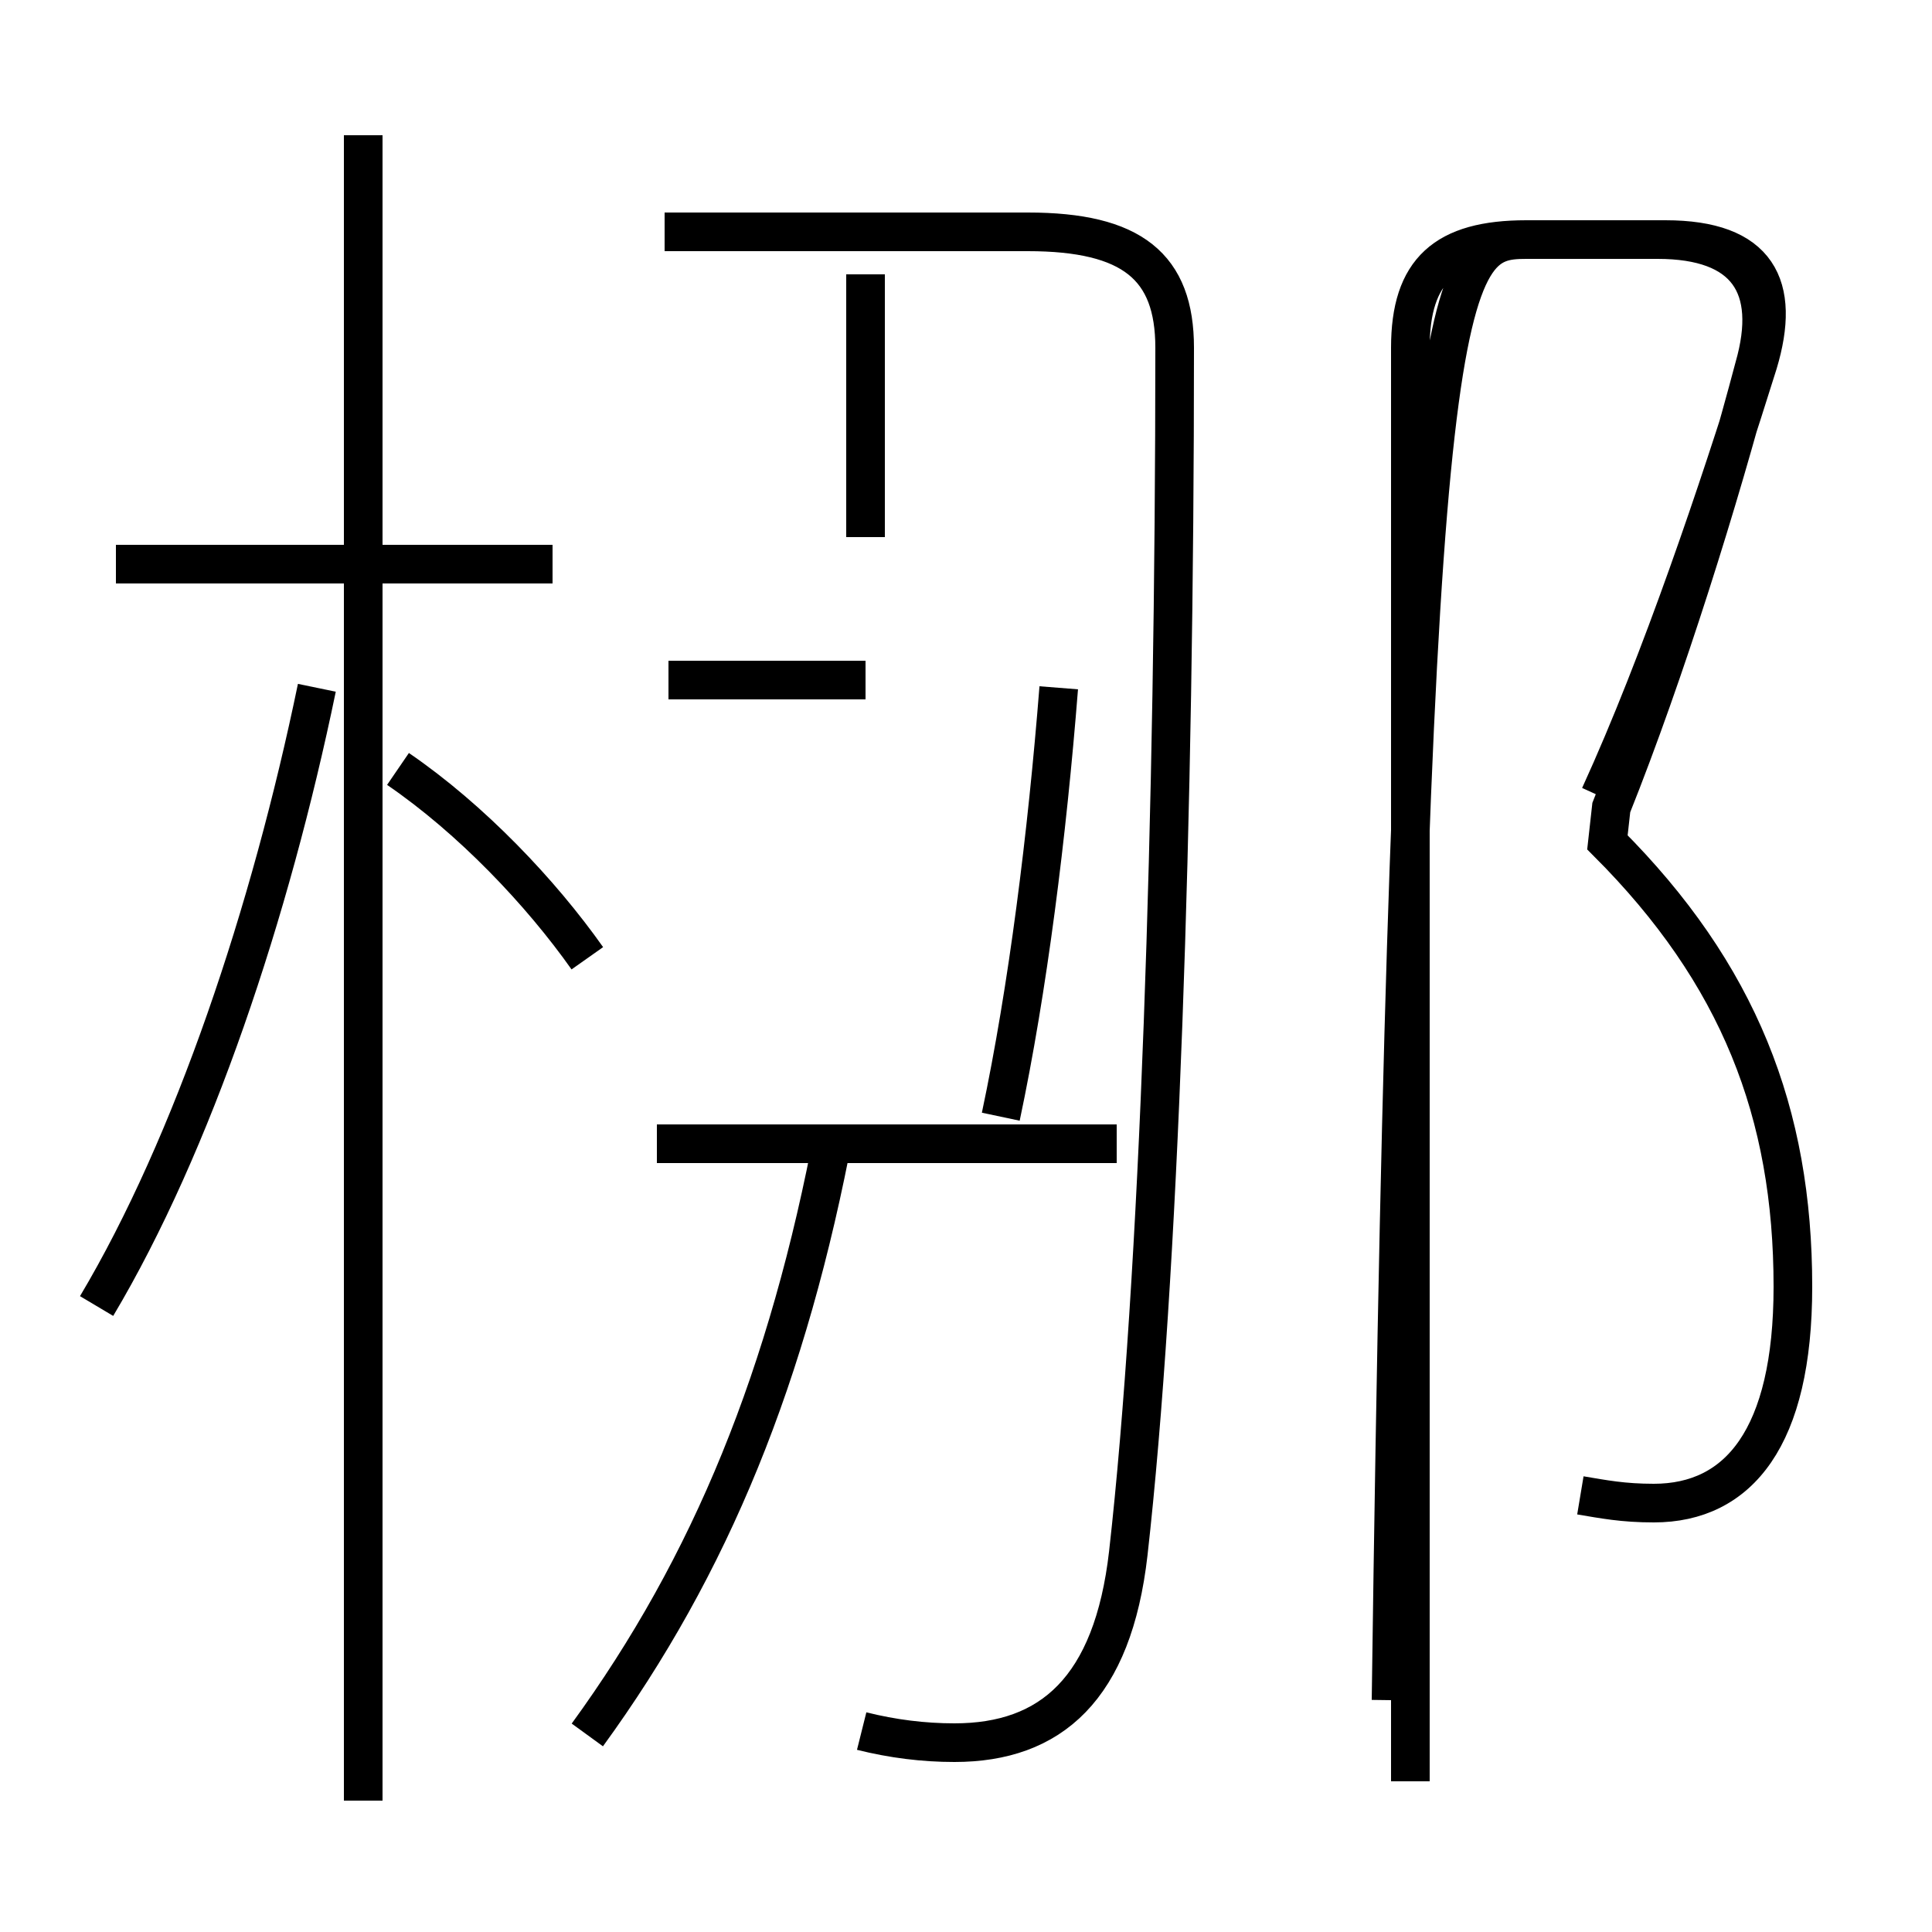 <?xml version='1.0' encoding='utf8'?>
<svg viewBox="0.0 -6.0 50.0 50.0" version="1.1" xmlns="http://www.w3.org/2000/svg">
<rect x="0.0" y="-6.0" width="50.0" height="50.0" fill="#808080" stroke="none"/>
<rect x="-1000" y="-1000" width="2000" height="2000" stroke="white" fill="white"/>
<g style="fill:white;stroke:#000000;  stroke-width:1">
<path d="M 22.3 0.8 C 23.1 1.0 23.9 1.1 24.7 1.1 C 27.2 1.1 28.8 -0.3 29.2 -3.8 C 30.0 -10.9 30.4 -22.9 30.4 -35.0 C 30.4 -37.1 29.3 -38.0 26.6 -38.0 L 17.2 -38.0 M 2.5 -10.2 C 5.0 -14.4 7.0 -20.4 8.2 -26.2 M 9.4 2.6 L 9.4 -40.5 M 15.2 -19.2 C 14.0 -20.9 12.2 -22.8 10.3 -24.1 M 15.2 0.9 C 18.4 -3.5 20.4 -8.4 21.6 -14.8 M 14.3 -29.4 L 3.0 -29.4 M 17.0 -14.4 L 28.9 -14.4 M 25.9 -15.1 C 26.6 -18.4 27.1 -22.4 27.4 -26.2 M 22.4 -26.4 L 17.3 -26.4 M 22.4 -30.1 L 22.4 -36.9 M 40.9 -5.3 C 41.5 -5.2 42.0 -5.1 42.8 -5.1 C 45.0 -5.1 46.4 -6.8 46.4 -10.7 C 46.4 -15.2 45.0 -18.8 41.6 -22.2 L 41.7 -23.1 C 43.1 -26.6 44.5 -31.1 45.4 -34.5 C 46.0 -36.6 45.2 -37.8 42.9 -37.8 L 39.5 -37.8 C 37.4 -37.8 36.5 -37.0 36.5 -35.0 L 36.5 2.1 M 41.4 -23.4 C 43.0 -26.9 44.5 -31.4 45.5 -34.6 C 46.1 -36.6 45.5 -37.8 43.1 -37.8 L 39.5 -37.8 C 37.4 -37.8 36.5 -37.0 36.5 -35.0 L 36.5 2.1 M 41.4 -23.4 C 43.0 -26.9 44.5 -31.4 45.5 -34.6 C 46.1 -36.6 45.5 -37.8 43.1 -37.8 L 39.5 -37.8 C 37.4 -37.8 36.5 -37.0 36.5 -35.0 L 36.5 2.1 M 41.4 -23.4 C 43.0 -26.9 44.5 -31.4 45.5 -34.6 C 46.1 -36.6 45.5 -37.8 43.1 -37.8 L 39.5 -37.8 C 37.4 -37.8 36.5 -37.0 36.5 -35.0 L 36.5 2.1 M 41.4 -23.4 C 43.0 -26.9 44.5 -31.4 45.5 -34.6 C 46.1 -36.6 45.5 -37.8 43.1 -37.8 L 39.5 -37.8 C 37.4 -37.8 36.5 -37.0 36.5 -35.0 L 36.5 2.1 M 41.4 -23.4 C 43.0 -26.9 44.5 -31.4 45.5 -34.6 C 46.1 -36.6 45.5 -37.8 43.1 -37.8 L 39.5 -37.8 C 37.4 -37.8 36.5 -37.0 36.5 -35.0 L 36.5 2.1 M 41.4 -23.4 C 43.0 -26.9 44.5 -31.4 45.5 -34.6 C 46.1 -36.6 45.5 -37.8 43.1 -37.8 L 39.5 -37.8 C 37.4 -37.8 36.5 -37.0 36.5 -35.0 L 36.5 2.1 M 41.4 -23.4 C 43.0 -26.9 44.5 -31.4 45.5 -34.6 C 46.1 -36.6 45.5 -37.8 43.1 -37.8 L 39.5 -37.8 C 37.4 -37.8 36.5 -37.0 36.5 -35.0 L 36.5 2.1 M 41.4 -23.4 C 43.0 -26.9 44.5 -31.4 45.5 -34.6 C 46.1 -36.6 45.5 -37.8 43.1 -37.8 L 39.5 -37.8 C 37.4 -37.8 36.5 -37.0 36.5 -35.0 L 36.5 2.1 M 41.4 -23.4 C 43.0 -26.9 44.5 -31.4 45.5 -34.6 C 46.1 -36.6 45.5 -37.8 43.1 -37.8 L 39.5 -37.8 C 37.4 -37.8 36.5 -37.0 36.5 -35.0 L 36.5 2.1 M 41.4 -23.4 C 43.0 -26.9 44.5 -31.4 45.5 -34.6 C 46.1 -36.6 45.5 -37.8 43.1 -37.8 L 39.5 -37.8 C 37.4 -37.8 36.5 -37.0 36.5 -35.0 L 36.5 2.1 M 41.4 -23.4 C 43.0 -26.9 44.5 -31.4 45.5 -34.6 C 46.1 -36.6 45.5 -37.8 43.1 -37.8 L 39.5 -37.8 C 37.4 -37.8 36.5 -37.0 36.5 -35.0 L 36.5 2.1 M 41.4 -23.4 C 43.0 -26.9 44.5 -31.4 45.5 -34.6 C 46.1 -36.6 45.5 -37.8 43.1 -37.8 L 39.5 -37.8 C 37.4 -37.8 36.5 -37.0 36.5 -35.0 L 36.5 2.1 M 41.4 -23.4 C 43.0 -26.9 44.5 -31.4 45.5 -34.6 C 46.1 -36.6 45.5 -37.8 43.1 -37.8 L 39.5 -37.8 C 37.4 -37.8 36.5 -37.0 36.5 -35.0 L 36.5 2.1 M 41.4 -23.4 C 43.0 -26.9 44.5 -31.4 45.5 -34.6 C 46.1 -36.6 45.5 -37.8 43.1 -37.8 L 39.5 -37.8 C 37.4 -37.8 36.5 -37.0 36.5 -35.0 L 36.5 2.1 M 41.4 -23.4 C 43.0 -26.9 44.5 -31.4 45.5 -34.6 C 46.1 -36.6 45.5 -37.8 43.1 -37.8 L 39.5 -37.8 C 37.4 -37.8 36.5 -37.0 36.5 -35.0 L 36.5 2.1 M 41.4 -23.4 C 43.0 -26.9 44.5 -31.4 45.5 -34.6 C 46.1 -36.6 45.5 -37.8 43.1 -37.8 L 39.5 -37.8 C 37.4 -37.8 36.5 -37.0 36.5 -35.0 L 36.5 2.1 M 41.4 -23.4 C 43.0 -26.9 44.5 -31.4 45.5 -34.6 C 46.1 -36.6 45.5 -37.8 43.1 -37.8 L 39.5 -37.8 C 37.4 -37.8 36.5 -37.0 36." transform="translate(0.0, 38.0)" />
</g>
</svg>